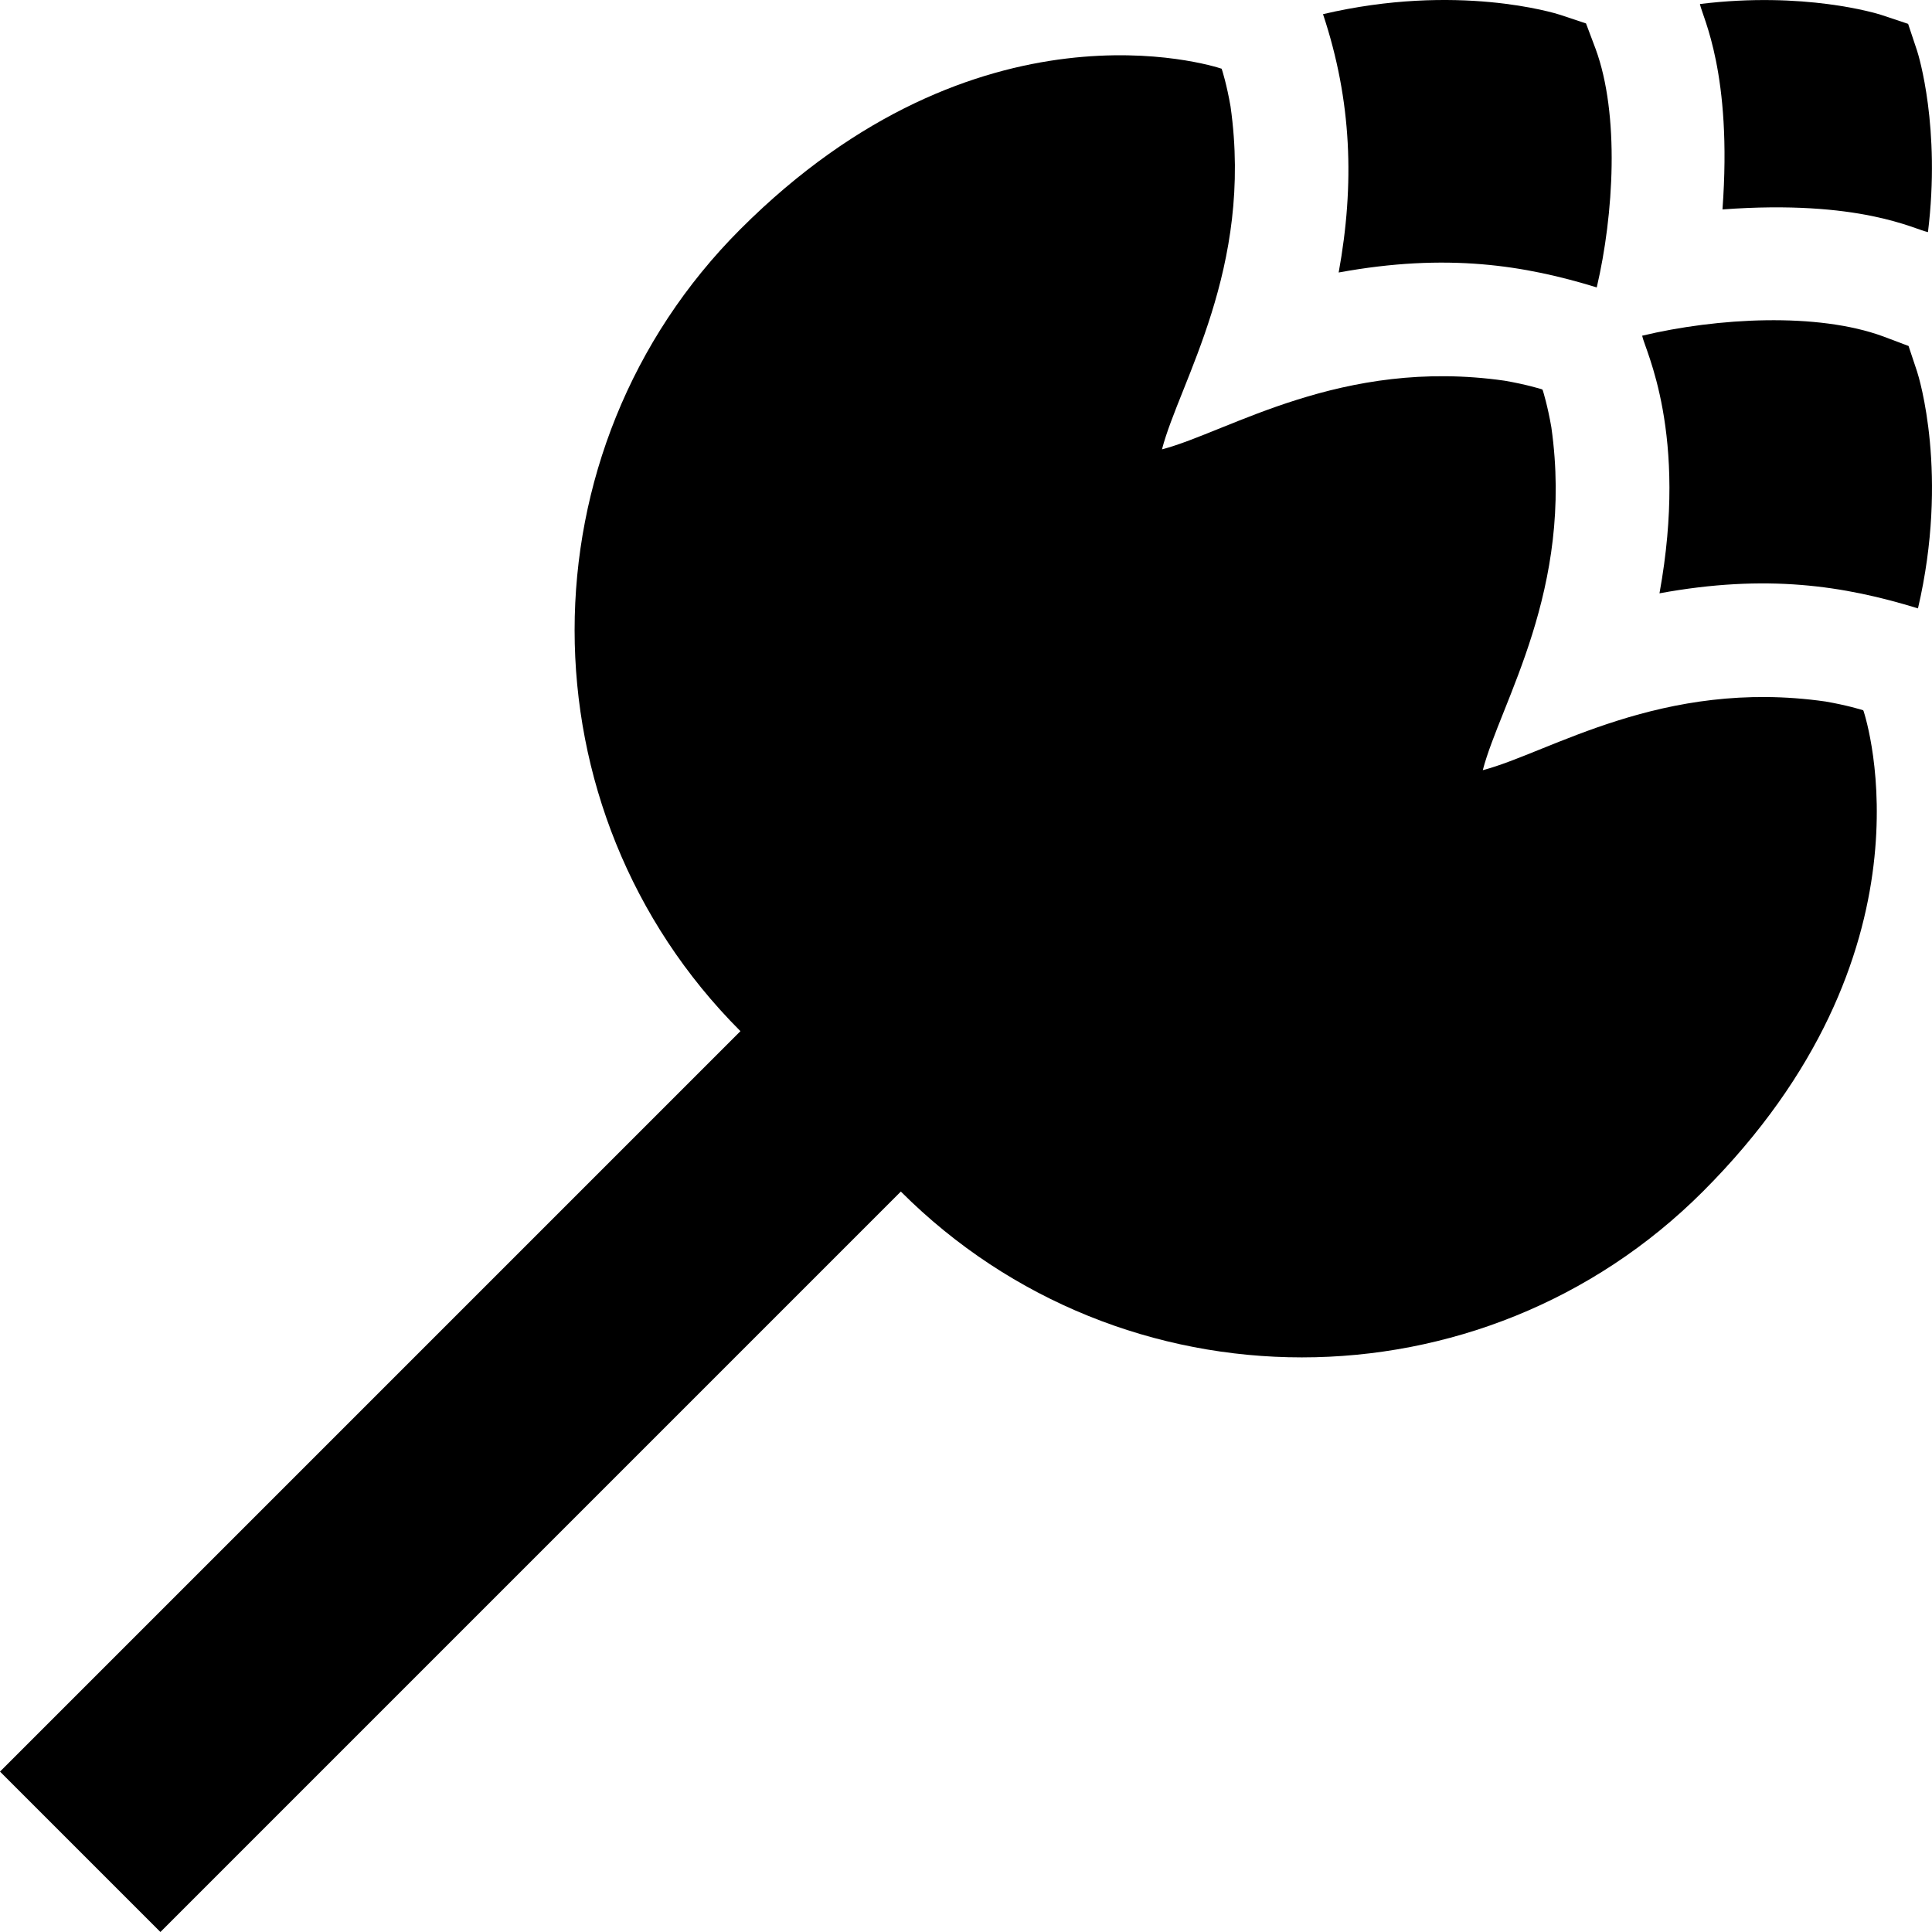 <svg id="Capa_1" enable-background="new 0 0 511 511" height="512" viewBox="0 0 511 511" width="512" xmlns="http://www.w3.org/2000/svg"><g><path d="m42.426 511 195.839-195.843c58.481 58.481 153.651 58.481 212.132 0 62.894-62.894 43.296-124.669 42.499-127.103l-.124-.207c-.476-.145-4.236-1.315-9.923-2.299-43.22-6.193-73.036 13.546-90.664 18.158 4.628-17.831 24.205-47.811 18.137-90.684-.994-5.759-2.175-9.467-2.248-9.726l-.155-.3c-.476-.145-4.236-1.315-9.923-2.299-43.22-6.193-73.036 13.546-90.664 18.158 4.628-17.831 24.205-47.811 18.137-90.684-.994-5.759-2.175-9.467-2.32-9.902l-.031-.093c-2.61-.87-64.385-20.467-127.279 42.426-58.481 58.481-58.481 153.651 0 212.132l-195.839 195.84z"/><path d="m422.006 12.879-2.517-6.681-6.774-2.258c-1.363-.454-27.34-8.509-62.789-.193 7.638 22.935 8.388 45.018 4.142 68.328 28.69-5.262 49.279-1.89 68.259 3.946 4.494-19.182 6.105-45.7-.321-63.142z"/><path d="m434.339 88.792c.653 3.594 12.301 25.763 4.582 68.136 28.284-5.188 48.752-2.056 68.369 3.987 8.257-35.369.219-61.272-.234-62.634l-2.258-6.774-6.681-2.517c-17.436-6.424-44.005-4.931-63.778-.198z"/><path d="m507.056 13.428-2.372-7.116-7.116-2.372c-1.165-.388-20.366-6.269-47.955-2.877.701 3.541 8.623 18.332 5.969 54.328 36.404-2.677 50.77 5.297 54.351 6 3.396-27.592-2.489-46.797-2.877-47.963z"/></g></svg>